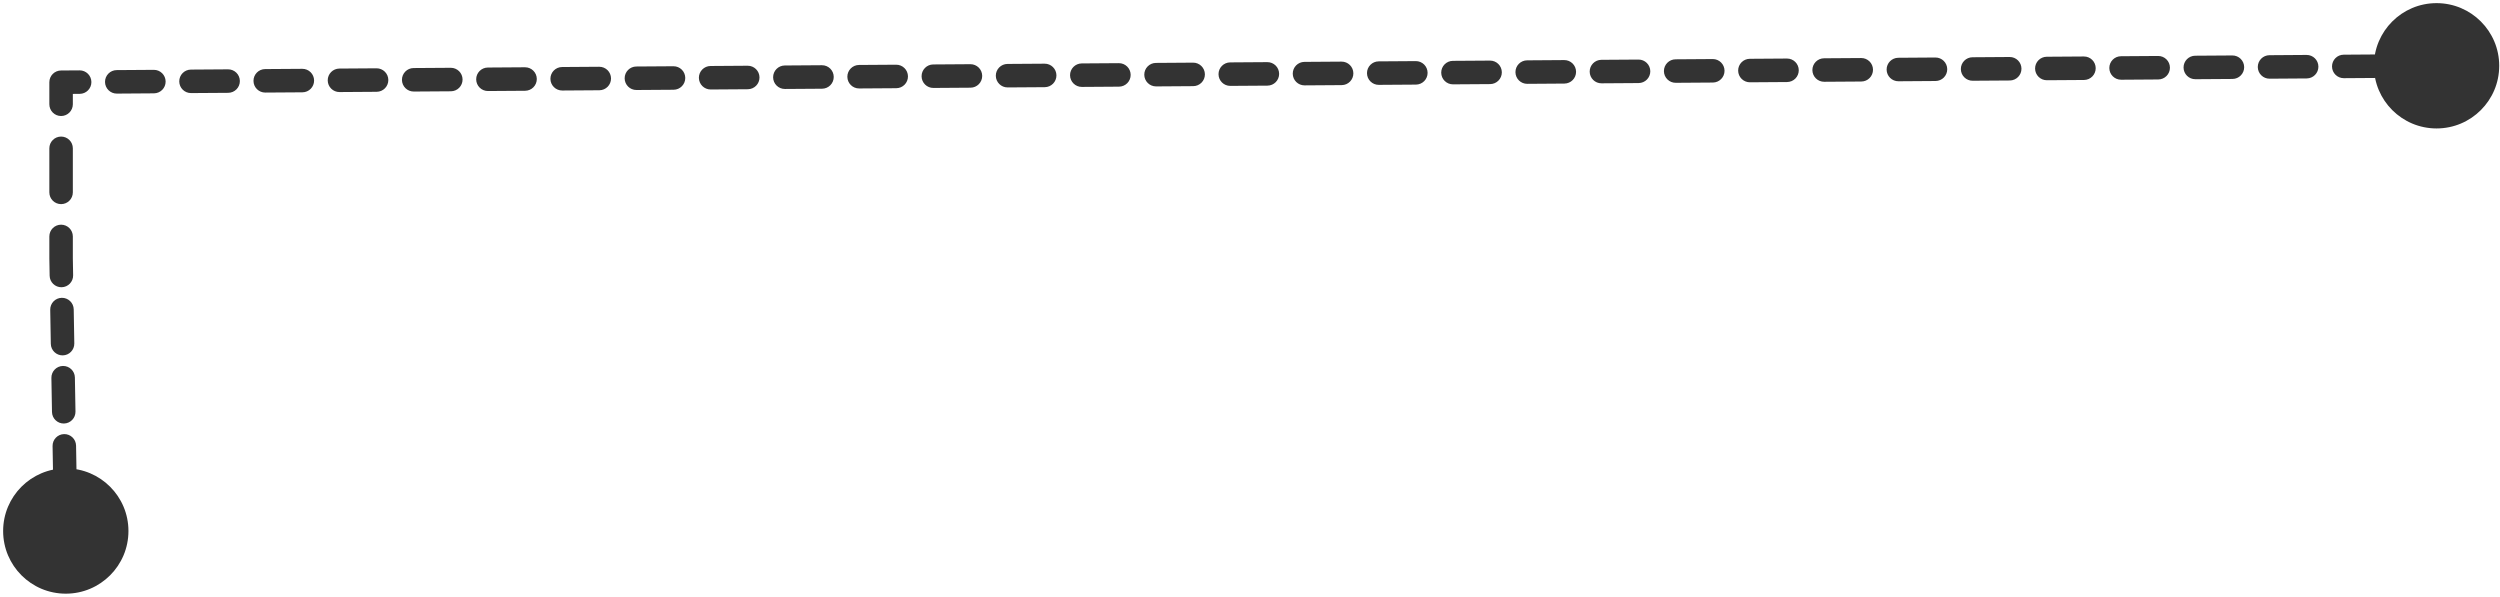 <svg width="532" height="127" viewBox="0 0 532 127" fill="none" xmlns="http://www.w3.org/2000/svg">
<path d="M531.833 14C531.833 21.364 525.864 27.333 518.5 27.333C511.136 27.333 505.167 21.364 505.167 14C505.167 6.636 511.136 0.667 518.5 0.667C525.864 0.667 531.833 6.636 531.833 14ZM13 17.5H10.5C10.5 16.126 11.609 15.01 12.983 15L13 17.5ZM13 55L10.5 55.043C10.5 55.029 10.5 55.014 10.5 55H13ZM27.333 113C27.333 120.364 21.364 126.333 14 126.333C6.636 126.333 0.667 120.364 0.667 113C0.667 105.636 6.636 99.667 14 99.667C21.364 99.667 27.333 105.636 27.333 113ZM514.568 16.527C513.187 16.537 512.06 15.425 512.051 14.045C512.041 12.664 513.153 11.537 514.533 11.527L514.551 14.027L514.568 16.527ZM506.635 11.582C508.016 11.572 509.143 12.684 509.152 14.065C509.162 15.445 508.05 16.572 506.67 16.582L506.652 14.082L506.635 11.582ZM498.771 16.637C497.391 16.646 496.264 15.535 496.254 14.154C496.244 12.773 497.356 11.646 498.737 11.637L498.754 14.137L498.771 16.637ZM490.838 11.691C492.219 11.682 493.346 12.793 493.355 14.174C493.365 15.555 492.253 16.682 490.873 16.691L490.855 14.191L490.838 11.691ZM482.974 16.746C481.594 16.756 480.467 15.644 480.457 14.263C480.448 12.883 481.559 11.756 482.94 11.746L482.957 14.246L482.974 16.746ZM475.041 11.801C476.422 11.791 477.549 12.903 477.559 14.284C477.568 15.664 476.457 16.791 475.076 16.801L475.059 14.301L475.041 11.801ZM467.177 16.855C465.797 16.865 464.67 15.754 464.66 14.373C464.651 12.992 465.762 11.865 467.143 11.855L467.16 14.355L467.177 16.855ZM459.244 11.91C460.625 11.901 461.752 13.012 461.762 14.393C461.771 15.774 460.66 16.901 459.279 16.91L459.262 14.41L459.244 11.91ZM451.381 16.965C450 16.974 448.873 15.863 448.863 14.482C448.854 13.101 449.965 11.975 451.346 11.965L451.363 14.465L451.381 16.965ZM443.448 12.02C444.828 12.01 445.955 13.121 445.965 14.502C445.974 15.883 444.863 17.01 443.482 17.02L443.465 14.52L443.448 12.02ZM435.584 17.074C434.203 17.084 433.076 15.972 433.066 14.591C433.057 13.211 434.168 12.084 435.549 12.074L435.566 14.574L435.584 17.074ZM427.651 12.129C429.031 12.119 430.158 13.231 430.168 14.612C430.177 15.992 429.066 17.119 427.685 17.129L427.668 14.629L427.651 12.129ZM419.787 17.183C418.406 17.193 417.279 16.082 417.27 14.701C417.26 13.32 418.372 12.193 419.752 12.184L419.77 14.684L419.787 17.183ZM411.854 12.238C413.234 12.229 414.361 13.34 414.371 14.721C414.381 16.102 413.269 17.229 411.888 17.238L411.871 14.738L411.854 12.238ZM403.99 17.293C402.609 17.302 401.482 16.191 401.473 14.81C401.463 13.43 402.575 12.303 403.955 12.293L403.973 14.793L403.99 17.293ZM396.057 12.348C397.438 12.338 398.565 13.45 398.574 14.83C398.584 16.211 397.472 17.338 396.092 17.348L396.074 14.848L396.057 12.348ZM388.193 17.402C386.812 17.412 385.685 16.3 385.676 14.92C385.666 13.539 386.778 12.412 388.158 12.402L388.176 14.902L388.193 17.402ZM380.26 12.457C381.641 12.447 382.768 13.559 382.777 14.94C382.787 16.32 381.675 17.447 380.295 17.457L380.277 14.957L380.26 12.457ZM372.396 17.512C371.016 17.521 369.889 16.41 369.879 15.029C369.869 13.648 370.981 12.521 372.362 12.512L372.379 15.012L372.396 17.512ZM364.463 12.566C365.844 12.557 366.971 13.668 366.98 15.049C366.99 16.43 365.878 17.557 364.498 17.566L364.48 15.066L364.463 12.566ZM356.599 17.621C355.219 17.631 354.092 16.519 354.082 15.138C354.073 13.758 355.184 12.631 356.565 12.621L356.582 15.121L356.599 17.621ZM348.666 12.676C350.047 12.666 351.174 13.778 351.184 15.159C351.193 16.539 350.082 17.666 348.701 17.676L348.684 15.176L348.666 12.676ZM340.802 17.73C339.422 17.74 338.295 16.628 338.285 15.248C338.276 13.867 339.387 12.74 340.768 12.73L340.785 15.23L340.802 17.73ZM332.869 12.785C334.25 12.776 335.377 13.887 335.387 15.268C335.396 16.648 334.285 17.776 332.904 17.785L332.887 15.285L332.869 12.785ZM325.006 17.84C323.625 17.849 322.498 16.738 322.488 15.357C322.479 13.976 323.59 12.85 324.971 12.84L324.988 15.34L325.006 17.84ZM317.073 12.895C318.453 12.885 319.58 13.996 319.59 15.377C319.599 16.758 318.488 17.885 317.107 17.895L317.09 15.395L317.073 12.895ZM309.209 17.949C307.828 17.959 306.701 16.847 306.692 15.466C306.682 14.086 307.793 12.959 309.174 12.949L309.191 15.449L309.209 17.949ZM301.276 13.004C302.656 12.994 303.783 14.106 303.793 15.487C303.803 16.867 302.691 17.994 301.31 18.004L301.293 15.504L301.276 13.004ZM293.412 18.058C292.031 18.068 290.904 16.957 290.895 15.576C290.885 14.195 291.997 13.068 293.377 13.059L293.395 15.559L293.412 18.058ZM285.479 13.113C286.86 13.104 287.987 14.215 287.996 15.596C288.006 16.977 286.894 18.104 285.513 18.113L285.496 15.613L285.479 13.113ZM277.615 18.168C276.234 18.177 275.107 17.066 275.098 15.685C275.088 14.305 276.2 13.178 277.58 13.168L277.598 15.668L277.615 18.168ZM269.682 13.223C271.063 13.213 272.19 14.325 272.199 15.705C272.209 17.086 271.097 18.213 269.717 18.223L269.699 15.723L269.682 13.223ZM261.818 18.277C260.438 18.287 259.31 17.175 259.301 15.795C259.291 14.414 260.403 13.287 261.784 13.277L261.801 15.777L261.818 18.277ZM253.885 13.332C255.266 13.322 256.393 14.434 256.402 15.815C256.412 17.195 255.3 18.322 253.92 18.332L253.902 15.832L253.885 13.332ZM246.021 18.387C244.641 18.396 243.514 17.285 243.504 15.904C243.495 14.523 244.606 13.396 245.987 13.387L246.004 15.887L246.021 18.387ZM238.088 13.441C239.469 13.432 240.596 14.543 240.605 15.924C240.615 17.305 239.504 18.432 238.123 18.441L238.106 15.941L238.088 13.441ZM230.224 18.496C228.844 18.506 227.717 17.394 227.707 16.013C227.698 14.633 228.809 13.506 230.19 13.496L230.207 15.996L230.224 18.496ZM222.291 13.551C223.672 13.541 224.799 14.653 224.809 16.034C224.818 17.414 223.707 18.541 222.326 18.551L222.309 16.051L222.291 13.551ZM214.428 18.605C213.047 18.615 211.92 17.503 211.91 16.123C211.901 14.742 213.012 13.615 214.393 13.605L214.41 16.105L214.428 18.605ZM206.495 13.66C207.875 13.651 209.002 14.762 209.012 16.143C209.021 17.523 207.91 18.651 206.529 18.66L206.512 16.16L206.495 13.66ZM198.631 18.715C197.25 18.724 196.123 17.613 196.113 16.232C196.104 14.851 197.215 13.725 198.596 13.715L198.613 16.215L198.631 18.715ZM190.698 13.77C192.078 13.76 193.205 14.871 193.215 16.252C193.224 17.633 192.113 18.76 190.732 18.77L190.715 16.27L190.698 13.77ZM182.834 18.824C181.453 18.834 180.326 17.722 180.317 16.341C180.307 14.961 181.419 13.834 182.799 13.824L182.817 16.324L182.834 18.824ZM174.901 13.879C176.281 13.869 177.409 14.981 177.418 16.362C177.428 17.742 176.316 18.869 174.935 18.879L174.918 16.379L174.901 13.879ZM167.037 18.933C165.656 18.943 164.529 17.832 164.52 16.451C164.51 15.07 165.622 13.943 167.002 13.934L167.02 16.434L167.037 18.933ZM159.104 13.988C160.485 13.979 161.612 15.09 161.621 16.471C161.631 17.852 160.519 18.979 159.139 18.988L159.121 16.488L159.104 13.988ZM151.24 19.043C149.859 19.052 148.732 17.941 148.723 16.56C148.713 15.18 149.825 14.053 151.206 14.043L151.223 16.543L151.24 19.043ZM143.307 14.098C144.688 14.088 145.815 15.2 145.824 16.58C145.834 17.961 144.722 19.088 143.342 19.098L143.324 16.598L143.307 14.098ZM135.443 19.152C134.063 19.162 132.936 18.05 132.926 16.67C132.916 15.289 134.028 14.162 135.409 14.152L135.426 16.652L135.443 19.152ZM127.51 14.207C128.891 14.197 130.018 15.309 130.027 16.69C130.037 18.07 128.926 19.197 127.545 19.207L127.528 16.707L127.51 14.207ZM119.646 19.262C118.266 19.271 117.139 18.16 117.129 16.779C117.12 15.398 118.231 14.271 119.612 14.262L119.629 16.762L119.646 19.262ZM111.713 14.316C113.094 14.307 114.221 15.418 114.231 16.799C114.24 18.18 113.129 19.307 111.748 19.316L111.731 16.816L111.713 14.316ZM103.85 19.371C102.469 19.381 101.342 18.269 101.332 16.888C101.323 15.508 102.434 14.381 103.815 14.371L103.832 16.871L103.85 19.371ZM95.916 14.426C97.297 14.416 98.424 15.528 98.434 16.909C98.443 18.289 97.332 19.416 95.951 19.426L95.934 16.926L95.916 14.426ZM88.053 19.48C86.672 19.49 85.545 18.378 85.535 16.998C85.526 15.617 86.637 14.49 88.018 14.48L88.035 16.98L88.053 19.48ZM80.12 14.535C81.5 14.526 82.627 15.637 82.637 17.018C82.646 18.398 81.535 19.526 80.154 19.535L80.137 17.035L80.12 14.535ZM72.256 19.59C70.875 19.599 69.748 18.488 69.739 17.107C69.729 15.726 70.841 14.6 72.221 14.59L72.239 17.09L72.256 19.59ZM64.323 14.645C65.704 14.635 66.831 15.746 66.84 17.127C66.85 18.508 65.738 19.635 64.357 19.645L64.34 17.145L64.323 14.645ZM56.459 19.699C55.078 19.709 53.951 18.597 53.942 17.216C53.932 15.836 55.044 14.709 56.424 14.699L56.442 17.199L56.459 19.699ZM48.526 14.754C49.907 14.744 51.034 15.856 51.043 17.237C51.053 18.617 49.941 19.744 48.56 19.754L48.543 17.254L48.526 14.754ZM40.662 19.808C39.281 19.818 38.154 18.707 38.145 17.326C38.135 15.945 39.247 14.818 40.627 14.809L40.645 17.309L40.662 19.808ZM32.729 14.863C34.11 14.854 35.237 15.965 35.246 17.346C35.256 18.727 34.144 19.854 32.764 19.863L32.746 17.363L32.729 14.863ZM24.865 19.918C23.485 19.927 22.358 18.816 22.348 17.435C22.338 16.055 23.45 14.928 24.831 14.918L24.848 17.418L24.865 19.918ZM16.932 14.973C18.313 14.963 19.44 16.075 19.449 17.455C19.459 18.836 18.348 19.963 16.967 19.973L16.95 17.473L16.932 14.973ZM15.5 22.188C15.5 23.568 14.381 24.688 13 24.688C11.619 24.688 10.5 23.568 10.5 22.188H13H15.5ZM10.5 31.562C10.5 30.182 11.619 29.062 13 29.062C14.381 29.062 15.5 30.182 15.5 31.562H13H10.5ZM15.5 40.938C15.5 42.318 14.381 43.438 13 43.438C11.619 43.438 10.5 42.318 10.5 40.938H13H15.5ZM10.5 50.312C10.5 48.932 11.619 47.812 13 47.812C14.381 47.812 15.5 48.932 15.5 50.312H13H10.5ZM15.562 58.582C15.586 59.962 14.486 61.101 13.106 61.125C11.725 61.148 10.587 60.049 10.563 58.668L13.062 58.625L15.562 58.582ZM10.688 65.918C10.664 64.538 11.764 63.399 13.144 63.375C14.525 63.352 15.663 64.451 15.687 65.832L13.188 65.875L10.688 65.918ZM15.812 73.082C15.836 74.462 14.736 75.601 13.356 75.625C11.975 75.648 10.837 74.549 10.813 73.168L13.312 73.125L15.812 73.082ZM10.938 80.418C10.914 79.038 12.014 77.899 13.394 77.875C14.775 77.852 15.913 78.951 15.937 80.332L13.438 80.375L10.938 80.418ZM16.062 87.582C16.086 88.962 14.986 90.101 13.606 90.125C12.225 90.148 11.087 89.049 11.063 87.668L13.562 87.625L16.062 87.582ZM11.188 94.918C11.164 93.538 12.264 92.399 13.644 92.375C15.025 92.352 16.163 93.451 16.187 94.832L13.688 94.875L11.188 94.918ZM16.312 102.082C16.336 103.462 15.236 104.601 13.856 104.625C12.475 104.648 11.337 103.549 11.313 102.168L13.812 102.125L16.312 102.082ZM11.438 109.418C11.414 108.038 12.514 106.899 13.894 106.875C15.275 106.852 16.413 107.951 16.437 109.332L13.938 109.375L11.438 109.418ZM518.5 14L518.517 16.5L514.568 16.527L514.551 14.027L514.533 11.527L518.483 11.5L518.5 14ZM506.652 14.082L506.67 16.582L498.771 16.637L498.754 14.137L498.737 11.637L506.635 11.582L506.652 14.082ZM490.855 14.191L490.873 16.691L482.974 16.746L482.957 14.246L482.94 11.746L490.838 11.691L490.855 14.191ZM475.059 14.301L475.076 16.801L467.177 16.855L467.16 14.355L467.143 11.855L475.041 11.801L475.059 14.301ZM459.262 14.41L459.279 16.91L451.381 16.965L451.363 14.465L451.346 11.965L459.244 11.91L459.262 14.41ZM443.465 14.52L443.482 17.02L435.584 17.074L435.566 14.574L435.549 12.074L443.448 12.02L443.465 14.52ZM427.668 14.629L427.685 17.129L419.787 17.183L419.77 14.684L419.752 12.184L427.651 12.129L427.668 14.629ZM411.871 14.738L411.888 17.238L403.99 17.293L403.973 14.793L403.955 12.293L411.854 12.238L411.871 14.738ZM396.074 14.848L396.092 17.348L388.193 17.402L388.176 14.902L388.158 12.402L396.057 12.348L396.074 14.848ZM380.277 14.957L380.295 17.457L372.396 17.512L372.379 15.012L372.362 12.512L380.26 12.457L380.277 14.957ZM364.48 15.066L364.498 17.566L356.599 17.621L356.582 15.121L356.565 12.621L364.463 12.566L364.48 15.066ZM348.684 15.176L348.701 17.676L340.802 17.73L340.785 15.23L340.768 12.73L348.666 12.676L348.684 15.176ZM332.887 15.285L332.904 17.785L325.006 17.84L324.988 15.34L324.971 12.84L332.869 12.785L332.887 15.285ZM317.09 15.395L317.107 17.895L309.209 17.949L309.191 15.449L309.174 12.949L317.073 12.895L317.09 15.395ZM301.293 15.504L301.31 18.004L293.412 18.058L293.395 15.559L293.377 13.059L301.276 13.004L301.293 15.504ZM285.496 15.613L285.513 18.113L277.615 18.168L277.598 15.668L277.58 13.168L285.479 13.113L285.496 15.613ZM269.699 15.723L269.717 18.223L261.818 18.277L261.801 15.777L261.784 13.277L269.682 13.223L269.699 15.723ZM253.902 15.832L253.92 18.332L246.021 18.387L246.004 15.887L245.987 13.387L253.885 13.332L253.902 15.832ZM238.106 15.941L238.123 18.441L230.224 18.496L230.207 15.996L230.19 13.496L238.088 13.441L238.106 15.941ZM222.309 16.051L222.326 18.551L214.428 18.605L214.41 16.105L214.393 13.605L222.291 13.551L222.309 16.051ZM206.512 16.16L206.529 18.66L198.631 18.715L198.613 16.215L198.596 13.715L206.495 13.66L206.512 16.16ZM190.715 16.27L190.732 18.77L182.834 18.824L182.817 16.324L182.799 13.824L190.698 13.77L190.715 16.27ZM174.918 16.379L174.935 18.879L167.037 18.933L167.02 16.434L167.002 13.934L174.901 13.879L174.918 16.379ZM159.121 16.488L159.139 18.988L151.24 19.043L151.223 16.543L151.206 14.043L159.104 13.988L159.121 16.488ZM143.324 16.598L143.342 19.098L135.443 19.152L135.426 16.652L135.409 14.152L143.307 14.098L143.324 16.598ZM127.528 16.707L127.545 19.207L119.646 19.262L119.629 16.762L119.612 14.262L127.51 14.207L127.528 16.707ZM111.731 16.816L111.748 19.316L103.85 19.371L103.832 16.871L103.815 14.371L111.713 14.316L111.731 16.816ZM95.934 16.926L95.951 19.426L88.053 19.48L88.035 16.98L88.018 14.48L95.916 14.426L95.934 16.926ZM80.137 17.035L80.154 19.535L72.256 19.59L72.239 17.09L72.221 14.59L80.12 14.535L80.137 17.035ZM64.34 17.145L64.357 19.645L56.459 19.699L56.442 17.199L56.424 14.699L64.323 14.645L64.34 17.145ZM48.543 17.254L48.56 19.754L40.662 19.808L40.645 17.309L40.627 14.809L48.526 14.754L48.543 17.254ZM32.746 17.363L32.764 19.863L24.865 19.918L24.848 17.418L24.831 14.918L32.729 14.863L32.746 17.363ZM16.95 17.473L16.967 19.973L13.017 20L13 17.5L12.983 15L16.932 14.973L16.95 17.473ZM13 17.5H15.5V22.188H13H10.5V17.5H13ZM13 31.562H15.5V40.938H13H10.5V31.562H13ZM13 50.312H15.5V55H13H10.5V50.312H13ZM13 55L15.5 54.957L15.562 58.582L13.062 58.625L10.563 58.668L10.5 55.043L13 55ZM13.188 65.875L15.687 65.832L15.812 73.082L13.312 73.125L10.813 73.168L10.688 65.918L13.188 65.875ZM13.438 80.375L15.937 80.332L16.062 87.582L13.562 87.625L11.063 87.668L10.938 80.418L13.438 80.375ZM13.688 94.875L16.187 94.832L16.312 102.082L13.812 102.125L11.313 102.168L11.188 94.918L13.688 94.875ZM13.938 109.375L16.437 109.332L16.5 112.957L14 113L11.5 113.043L11.438 109.418L13.938 109.375ZM531.833 14C531.833 21.364 525.864 27.333 518.5 27.333C511.136 27.333 505.167 21.364 505.167 14C505.167 6.636 511.136 0.667 518.5 0.667C525.864 0.667 531.833 6.636 531.833 14ZM13 17.5H10.5C10.5 16.126 11.609 15.01 12.983 15L13 17.5ZM13 55L10.5 55.043C10.5 55.029 10.5 55.014 10.5 55H13ZM27.333 113C27.333 120.364 21.364 126.333 14 126.333C6.636 126.333 0.667 120.364 0.667 113C0.667 105.636 6.636 99.667 14 99.667C21.364 99.667 27.333 105.636 27.333 113ZM514.568 16.527C513.187 16.537 512.06 15.425 512.051 14.045C512.041 12.664 513.153 11.537 514.533 11.527L514.551 14.027L514.568 16.527ZM506.635 11.582C508.016 11.572 509.143 12.684 509.152 14.065C509.162 15.445 508.05 16.572 506.67 16.582L506.652 14.082L506.635 11.582ZM498.771 16.637C497.391 16.646 496.264 15.535 496.254 14.154C496.244 12.773 497.356 11.646 498.737 11.637L498.754 14.137L498.771 16.637ZM490.838 11.691C492.219 11.682 493.346 12.793 493.355 14.174C493.365 15.555 492.253 16.682 490.873 16.691L490.855 14.191L490.838 11.691ZM482.974 16.746C481.594 16.756 480.467 15.644 480.457 14.263C480.448 12.883 481.559 11.756 482.94 11.746L482.957 14.246L482.974 16.746ZM475.041 11.801C476.422 11.791 477.549 12.903 477.559 14.284C477.568 15.664 476.457 16.791 475.076 16.801L475.059 14.301L475.041 11.801ZM467.177 16.855C465.797 16.865 464.67 15.754 464.66 14.373C464.651 12.992 465.762 11.865 467.143 11.855L467.16 14.355L467.177 16.855ZM459.244 11.91C460.625 11.901 461.752 13.012 461.762 14.393C461.771 15.774 460.66 16.901 459.279 16.91L459.262 14.41L459.244 11.91ZM451.381 16.965C450 16.974 448.873 15.863 448.863 14.482C448.854 13.101 449.965 11.975 451.346 11.965L451.363 14.465L451.381 16.965ZM443.448 12.02C444.828 12.01 445.955 13.121 445.965 14.502C445.974 15.883 444.863 17.01 443.482 17.02L443.465 14.52L443.448 12.02ZM435.584 17.074C434.203 17.084 433.076 15.972 433.066 14.591C433.057 13.211 434.168 12.084 435.549 12.074L435.566 14.574L435.584 17.074ZM427.651 12.129C429.031 12.119 430.158 13.231 430.168 14.612C430.177 15.992 429.066 17.119 427.685 17.129L427.668 14.629L427.651 12.129ZM419.787 17.183C418.406 17.193 417.279 16.082 417.27 14.701C417.26 13.32 418.372 12.193 419.752 12.184L419.77 14.684L419.787 17.183ZM411.854 12.238C413.234 12.229 414.361 13.34 414.371 14.721C414.381 16.102 413.269 17.229 411.888 17.238L411.871 14.738L411.854 12.238ZM403.99 17.293C402.609 17.302 401.482 16.191 401.473 14.81C401.463 13.43 402.575 12.303 403.955 12.293L403.973 14.793L403.99 17.293ZM396.057 12.348C397.438 12.338 398.565 13.45 398.574 14.83C398.584 16.211 397.472 17.338 396.092 17.348L396.074 14.848L396.057 12.348ZM388.193 17.402C386.812 17.412 385.685 16.3 385.676 14.92C385.666 13.539 386.778 12.412 388.158 12.402L388.176 14.902L388.193 17.402ZM380.26 12.457C381.641 12.447 382.768 13.559 382.777 14.94C382.787 16.32 381.675 17.447 380.295 17.457L380.277 14.957L380.26 12.457ZM372.396 17.512C371.016 17.521 369.889 16.41 369.879 15.029C369.869 13.648 370.981 12.521 372.362 12.512L372.379 15.012L372.396 17.512ZM364.463 12.566C365.844 12.557 366.971 13.668 366.98 15.049C366.99 16.43 365.878 17.557 364.498 17.566L364.48 15.066L364.463 12.566ZM356.599 17.621C355.219 17.631 354.092 16.519 354.082 15.138C354.073 13.758 355.184 12.631 356.565 12.621L356.582 15.121L356.599 17.621ZM348.666 12.676C350.047 12.666 351.174 13.778 351.184 15.159C351.193 16.539 350.082 17.666 348.701 17.676L348.684 15.176L348.666 12.676ZM340.802 17.73C339.422 17.74 338.295 16.628 338.285 15.248C338.276 13.867 339.387 12.74 340.768 12.73L340.785 15.23L340.802 17.73ZM332.869 12.785C334.25 12.776 335.377 13.887 335.387 15.268C335.396 16.648 334.285 17.776 332.904 17.785L332.887 15.285L332.869 12.785ZM325.006 17.84C323.625 17.849 322.498 16.738 322.488 15.357C322.479 13.976 323.59 12.85 324.971 12.84L324.988 15.34L325.006 17.84ZM317.073 12.895C318.453 12.885 319.58 13.996 319.59 15.377C319.599 16.758 318.488 17.885 317.107 17.895L317.09 15.395L317.073 12.895ZM309.209 17.949C307.828 17.959 306.701 16.847 306.692 15.466C306.682 14.086 307.793 12.959 309.174 12.949L309.191 15.449L309.209 17.949ZM301.276 13.004C302.656 12.994 303.783 14.106 303.793 15.487C303.803 16.867 302.691 17.994 301.31 18.004L301.293 15.504L301.276 13.004ZM293.412 18.058C292.031 18.068 290.904 16.957 290.895 15.576C290.885 14.195 291.997 13.068 293.377 13.059L293.395 15.559L293.412 18.058ZM285.479 13.113C286.86 13.104 287.987 14.215 287.996 15.596C288.006 16.977 286.894 18.104 285.513 18.113L285.496 15.613L285.479 13.113ZM277.615 18.168C276.234 18.177 275.107 17.066 275.098 15.685C275.088 14.305 276.2 13.178 277.58 13.168L277.598 15.668L277.615 18.168ZM269.682 13.223C271.063 13.213 272.19 14.325 272.199 15.705C272.209 17.086 271.097 18.213 269.717 18.223L269.699 15.723L269.682 13.223ZM261.818 18.277C260.438 18.287 259.31 17.175 259.301 15.795C259.291 14.414 260.403 13.287 261.784 13.277L261.801 15.777L261.818 18.277ZM253.885 13.332C255.266 13.322 256.393 14.434 256.402 15.815C256.412 17.195 255.3 18.322 253.92 18.332L253.902 15.832L253.885 13.332ZM246.021 18.387C244.641 18.396 243.514 17.285 243.504 15.904C243.495 14.523 244.606 13.396 245.987 13.387L246.004 15.887L246.021 18.387ZM238.088 13.441C239.469 13.432 240.596 14.543 240.605 15.924C240.615 17.305 239.504 18.432 238.123 18.441L238.106 15.941L238.088 13.441ZM230.224 18.496C228.844 18.506 227.717 17.394 227.707 16.013C227.698 14.633 228.809 13.506 230.19 13.496L230.207 15.996L230.224 18.496ZM222.291 13.551C223.672 13.541 224.799 14.653 224.809 16.034C224.818 17.414 223.707 18.541 222.326 18.551L222.309 16.051L222.291 13.551ZM214.428 18.605C213.047 18.615 211.92 17.503 211.91 16.123C211.901 14.742 213.012 13.615 214.393 13.605L214.41 16.105L214.428 18.605ZM206.495 13.66C207.875 13.651 209.002 14.762 209.012 16.143C209.021 17.523 207.91 18.651 206.529 18.66L206.512 16.16L206.495 13.66ZM198.631 18.715C197.25 18.724 196.123 17.613 196.113 16.232C196.104 14.851 197.215 13.725 198.596 13.715L198.613 16.215L198.631 18.715ZM190.698 13.77C192.078 13.76 193.205 14.871 193.215 16.252C193.224 17.633 192.113 18.76 190.732 18.77L190.715 16.27L190.698 13.77ZM182.834 18.824C181.453 18.834 180.326 17.722 180.317 16.341C180.307 14.961 181.419 13.834 182.799 13.824L182.817 16.324L182.834 18.824ZM174.901 13.879C176.281 13.869 177.409 14.981 177.418 16.362C177.428 17.742 176.316 18.869 174.935 18.879L174.918 16.379L174.901 13.879ZM167.037 18.933C165.656 18.943 164.529 17.832 164.52 16.451C164.51 15.07 165.622 13.943 167.002 13.934L167.02 16.434L167.037 18.933ZM159.104 13.988C160.485 13.979 161.612 15.09 161.621 16.471C161.631 17.852 160.519 18.979 159.139 18.988L159.121 16.488L159.104 13.988ZM151.24 19.043C149.859 19.052 148.732 17.941 148.723 16.56C148.713 15.18 149.825 14.053 151.206 14.043L151.223 16.543L151.24 19.043ZM143.307 14.098C144.688 14.088 145.815 15.2 145.824 16.58C145.834 17.961 144.722 19.088 143.342 19.098L143.324 16.598L143.307 14.098ZM135.443 19.152C134.063 19.162 132.936 18.05 132.926 16.67C132.916 15.289 134.028 14.162 135.409 14.152L135.426 16.652L135.443 19.152ZM127.51 14.207C128.891 14.197 130.018 15.309 130.027 16.69C130.037 18.07 128.926 19.197 127.545 19.207L127.528 16.707L127.51 14.207ZM119.646 19.262C118.266 19.271 117.139 18.16 117.129 16.779C117.12 15.398 118.231 14.271 119.612 14.262L119.629 16.762L119.646 19.262ZM111.713 14.316C113.094 14.307 114.221 15.418 114.231 16.799C114.24 18.18 113.129 19.307 111.748 19.316L111.731 16.816L111.713 14.316ZM103.85 19.371C102.469 19.381 101.342 18.269 101.332 16.888C101.323 15.508 102.434 14.381 103.815 14.371L103.832 16.871L103.85 19.371ZM95.916 14.426C97.297 14.416 98.424 15.528 98.434 16.909C98.443 18.289 97.332 19.416 95.951 19.426L95.934 16.926L95.916 14.426ZM88.053 19.48C86.672 19.49 85.545 18.378 85.535 16.998C85.526 15.617 86.637 14.49 88.018 14.48L88.035 16.98L88.053 19.48ZM80.12 14.535C81.5 14.526 82.627 15.637 82.637 17.018C82.646 18.398 81.535 19.526 80.154 19.535L80.137 17.035L80.12 14.535ZM72.256 19.59C70.875 19.599 69.748 18.488 69.739 17.107C69.729 15.726 70.841 14.6 72.221 14.59L72.239 17.09L72.256 19.59ZM64.323 14.645C65.704 14.635 66.831 15.746 66.84 17.127C66.85 18.508 65.738 19.635 64.357 19.645L64.34 17.145L64.323 14.645ZM56.459 19.699C55.078 19.709 53.951 18.597 53.942 17.216C53.932 15.836 55.044 14.709 56.424 14.699L56.442 17.199L56.459 19.699ZM48.526 14.754C49.907 14.744 51.034 15.856 51.043 17.237C51.053 18.617 49.941 19.744 48.56 19.754L48.543 17.254L48.526 14.754ZM40.662 19.808C39.281 19.818 38.154 18.707 38.145 17.326C38.135 15.945 39.247 14.818 40.627 14.809L40.645 17.309L40.662 19.808ZM32.729 14.863C34.11 14.854 35.237 15.965 35.246 17.346C35.256 18.727 34.144 19.854 32.764 19.863L32.746 17.363L32.729 14.863ZM24.865 19.918C23.485 19.927 22.358 18.816 22.348 17.435C22.338 16.055 23.45 14.928 24.831 14.918L24.848 17.418L24.865 19.918ZM16.932 14.973C18.313 14.963 19.44 16.075 19.449 17.455C19.459 18.836 18.348 19.963 16.967 19.973L16.95 17.473L16.932 14.973ZM15.5 22.188C15.5 23.568 14.381 24.688 13 24.688C11.619 24.688 10.5 23.568 10.5 22.188H13H15.5ZM10.5 31.562C10.5 30.182 11.619 29.062 13 29.062C14.381 29.062 15.5 30.182 15.5 31.562H13H10.5ZM15.5 40.938C15.5 42.318 14.381 43.438 13 43.438C11.619 43.438 10.5 42.318 10.5 40.938H13H15.5ZM10.5 50.312C10.5 48.932 11.619 47.812 13 47.812C14.381 47.812 15.5 48.932 15.5 50.312H13H10.5ZM15.562 58.582C15.586 59.962 14.486 61.101 13.106 61.125C11.725 61.148 10.587 60.049 10.563 58.668L13.062 58.625L15.562 58.582ZM10.688 65.918C10.664 64.538 11.764 63.399 13.144 63.375C14.525 63.352 15.663 64.451 15.687 65.832L13.188 65.875L10.688 65.918ZM15.812 73.082C15.836 74.462 14.736 75.601 13.356 75.625C11.975 75.648 10.837 74.549 10.813 73.168L13.312 73.125L15.812 73.082ZM10.938 80.418C10.914 79.038 12.014 77.899 13.394 77.875C14.775 77.852 15.913 78.951 15.937 80.332L13.438 80.375L10.938 80.418ZM16.062 87.582C16.086 88.962 14.986 90.101 13.606 90.125C12.225 90.148 11.087 89.049 11.063 87.668L13.562 87.625L16.062 87.582ZM11.188 94.918C11.164 93.538 12.264 92.399 13.644 92.375C15.025 92.352 16.163 93.451 16.187 94.832L13.688 94.875L11.188 94.918ZM16.312 102.082C16.336 103.462 15.236 104.601 13.856 104.625C12.475 104.648 11.337 103.549 11.313 102.168L13.812 102.125L16.312 102.082ZM11.438 109.418C11.414 108.038 12.514 106.899 13.894 106.875C15.275 106.852 16.413 107.951 16.437 109.332L13.938 109.375L11.438 109.418ZM518.5 14L518.517 16.5L514.568 16.527L514.551 14.027L514.533 11.527L518.483 11.5L518.5 14ZM506.652 14.082L506.67 16.582L498.771 16.637L498.754 14.137L498.737 11.637L506.635 11.582L506.652 14.082ZM490.855 14.191L490.873 16.691L482.974 16.746L482.957 14.246L482.94 11.746L490.838 11.691L490.855 14.191ZM475.059 14.301L475.076 16.801L467.177 16.855L467.16 14.355L467.143 11.855L475.041 11.801L475.059 14.301ZM459.262 14.41L459.279 16.91L451.381 16.965L451.363 14.465L451.346 11.965L459.244 11.91L459.262 14.41ZM443.465 14.52L443.482 17.02L435.584 17.074L435.566 14.574L435.549 12.074L443.448 12.02L443.465 14.52ZM427.668 14.629L427.685 17.129L419.787 17.183L419.77 14.684L419.752 12.184L427.651 12.129L427.668 14.629ZM411.871 14.738L411.888 17.238L403.99 17.293L403.973 14.793L403.955 12.293L411.854 12.238L411.871 14.738ZM396.074 14.848L396.092 17.348L388.193 17.402L388.176 14.902L388.158 12.402L396.057 12.348L396.074 14.848ZM380.277 14.957L380.295 17.457L372.396 17.512L372.379 15.012L372.362 12.512L380.26 12.457L380.277 14.957ZM364.48 15.066L364.498 17.566L356.599 17.621L356.582 15.121L356.565 12.621L364.463 12.566L364.48 15.066ZM348.684 15.176L348.701 17.676L340.802 17.73L340.785 15.23L340.768 12.73L348.666 12.676L348.684 15.176ZM332.887 15.285L332.904 17.785L325.006 17.84L324.988 15.34L324.971 12.84L332.869 12.785L332.887 15.285ZM317.09 15.395L317.107 17.895L309.209 17.949L309.191 15.449L309.174 12.949L317.073 12.895L317.09 15.395ZM301.293 15.504L301.31 18.004L293.412 18.058L293.395 15.559L293.377 13.059L301.276 13.004L301.293 15.504ZM285.496 15.613L285.513 18.113L277.615 18.168L277.598 15.668L277.58 13.168L285.479 13.113L285.496 15.613ZM269.699 15.723L269.717 18.223L261.818 18.277L261.801 15.777L261.784 13.277L269.682 13.223L269.699 15.723ZM253.902 15.832L253.92 18.332L246.021 18.387L246.004 15.887L245.987 13.387L253.885 13.332L253.902 15.832ZM238.106 15.941L238.123 18.441L230.224 18.496L230.207 15.996L230.19 13.496L238.088 13.441L238.106 15.941ZM222.309 16.051L222.326 18.551L214.428 18.605L214.41 16.105L214.393 13.605L222.291 13.551L222.309 16.051ZM206.512 16.16L206.529 18.66L198.631 18.715L198.613 16.215L198.596 13.715L206.495 13.66L206.512 16.16ZM190.715 16.27L190.732 18.77L182.834 18.824L182.817 16.324L182.799 13.824L190.698 13.77L190.715 16.27ZM174.918 16.379L174.935 18.879L167.037 18.933L167.02 16.434L167.002 13.934L174.901 13.879L174.918 16.379ZM159.121 16.488L159.139 18.988L151.24 19.043L151.223 16.543L151.206 14.043L159.104 13.988L159.121 16.488ZM143.324 16.598L143.342 19.098L135.443 19.152L135.426 16.652L135.409 14.152L143.307 14.098L143.324 16.598ZM127.528 16.707L127.545 19.207L119.646 19.262L119.629 16.762L119.612 14.262L127.51 14.207L127.528 16.707ZM111.731 16.816L111.748 19.316L103.85 19.371L103.832 16.871L103.815 14.371L111.713 14.316L111.731 16.816ZM95.934 16.926L95.951 19.426L88.053 19.48L88.035 16.98L88.018 14.48L95.916 14.426L95.934 16.926ZM80.137 17.035L80.154 19.535L72.256 19.59L72.239 17.09L72.221 14.59L80.12 14.535L80.137 17.035ZM64.34 17.145L64.357 19.645L56.459 19.699L56.442 17.199L56.424 14.699L64.323 14.645L64.34 17.145ZM48.543 17.254L48.56 19.754L40.662 19.808L40.645 17.309L40.627 14.809L48.526 14.754L48.543 17.254ZM32.746 17.363L32.764 19.863L24.865 19.918L24.848 17.418L24.831 14.918L32.729 14.863L32.746 17.363ZM16.95 17.473L16.967 19.973L13.017 20L13 17.5L12.983 15L16.932 14.973L16.95 17.473ZM13 17.5H15.5V22.188H13H10.5V17.5H13ZM13 31.562H15.5V40.938H13H10.5V31.562H13ZM13 50.312H15.5V55H13H10.5V50.312H13ZM13 55L15.5 54.957L15.562 58.582L13.062 58.625L10.563 58.668L10.5 55.043L13 55ZM13.188 65.875L15.687 65.832L15.812 73.082L13.312 73.125L10.813 73.168L10.688 65.918L13.188 65.875ZM13.438 80.375L15.937 80.332L16.062 87.582L13.562 87.625L11.063 87.668L10.938 80.418L13.438 80.375ZM13.688 94.875L16.187 94.832L16.312 102.082L13.812 102.125L11.313 102.168L11.188 94.918L13.688 94.875ZM13.938 109.375L16.437 109.332L16.5 112.957L14 113L11.5 113.043L11.438 109.418L13.938 109.375Z" fill="black" fill-opacity="0.8"/>
</svg>
